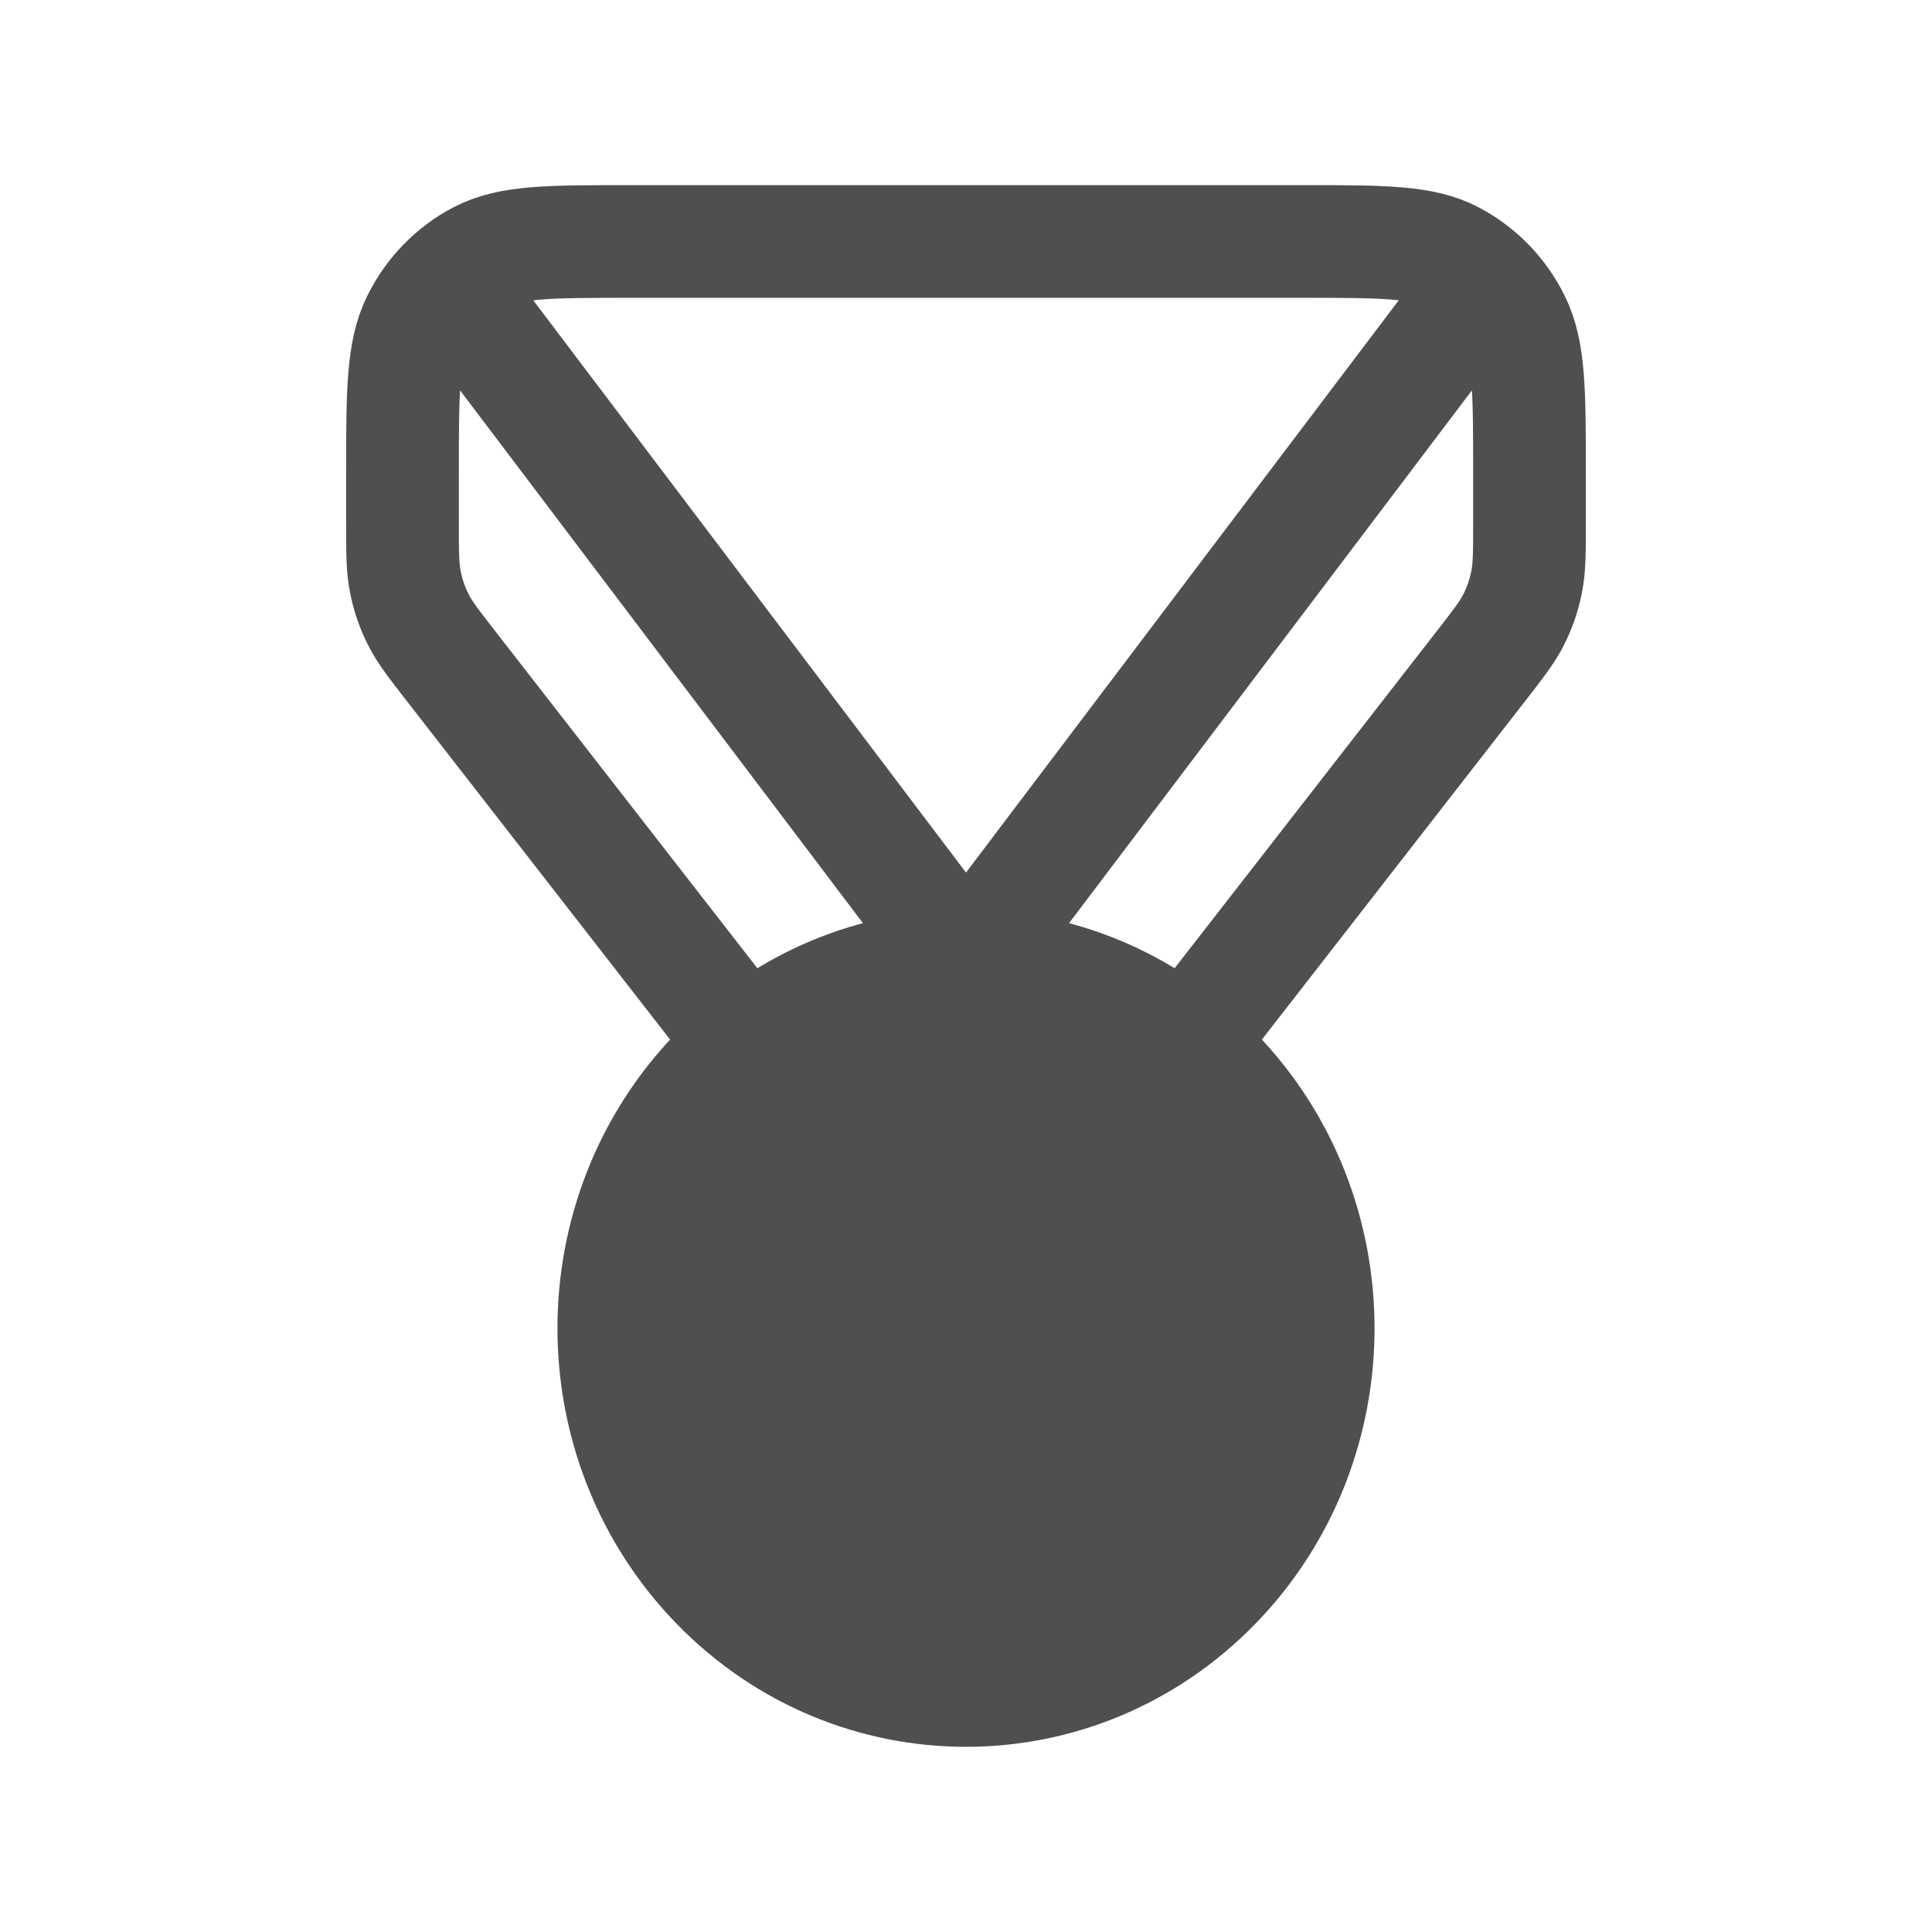 <svg width="24" height="24" viewBox="0 0 24 24" fill="none" xmlns="http://www.w3.org/2000/svg">
<g id="Navigation/Campaign-Active">
<g id="Icon">
<path d="M5.875 3.9L12 12L5.875 3.9Z" fill="#4F4F4F"/>
<path d="M15.094 13.318C16.802 15.075 16.802 17.925 15.094 19.682C13.385 21.439 10.615 21.439 8.906 19.682C7.198 17.925 7.198 15.075 8.906 13.318C10.615 11.561 13.385 11.561 15.094 13.318Z" fill="#4F4F4F"/>
<path d="M18.125 3.9L12 12L18.125 3.9Z" fill="#4F4F4F"/>
<path d="M9.267 12.986L5.614 8.289C5.386 7.996 5.272 7.85 5.192 7.688C5.12 7.543 5.067 7.389 5.036 7.23C5 7.051 5 6.864 5 6.49V5.88C5 4.872 5 4.368 5.191 3.983C5.359 3.644 5.626 3.369 5.956 3.196C6.33 3 6.82 3 7.8 3H16.2C17.18 3 17.67 3 18.044 3.196C18.374 3.369 18.642 3.644 18.809 3.983C19 4.368 19 4.872 19 5.88V6.49C19 6.864 19 7.051 18.964 7.23C18.933 7.389 18.88 7.543 18.808 7.688C18.727 7.85 18.614 7.996 18.386 8.289L14.733 12.986M5.875 3.9L12 12L18.125 3.9M15.094 13.318C16.802 15.075 16.802 17.925 15.094 19.682C13.385 21.439 10.615 21.439 8.906 19.682C7.198 17.925 7.198 15.075 8.906 13.318C10.615 11.561 13.385 11.561 15.094 13.318Z" stroke="#4F4F4F" stroke-width="1.4" stroke-linecap="round" stroke-linejoin="round"/>
</g>
</g>
</svg>
